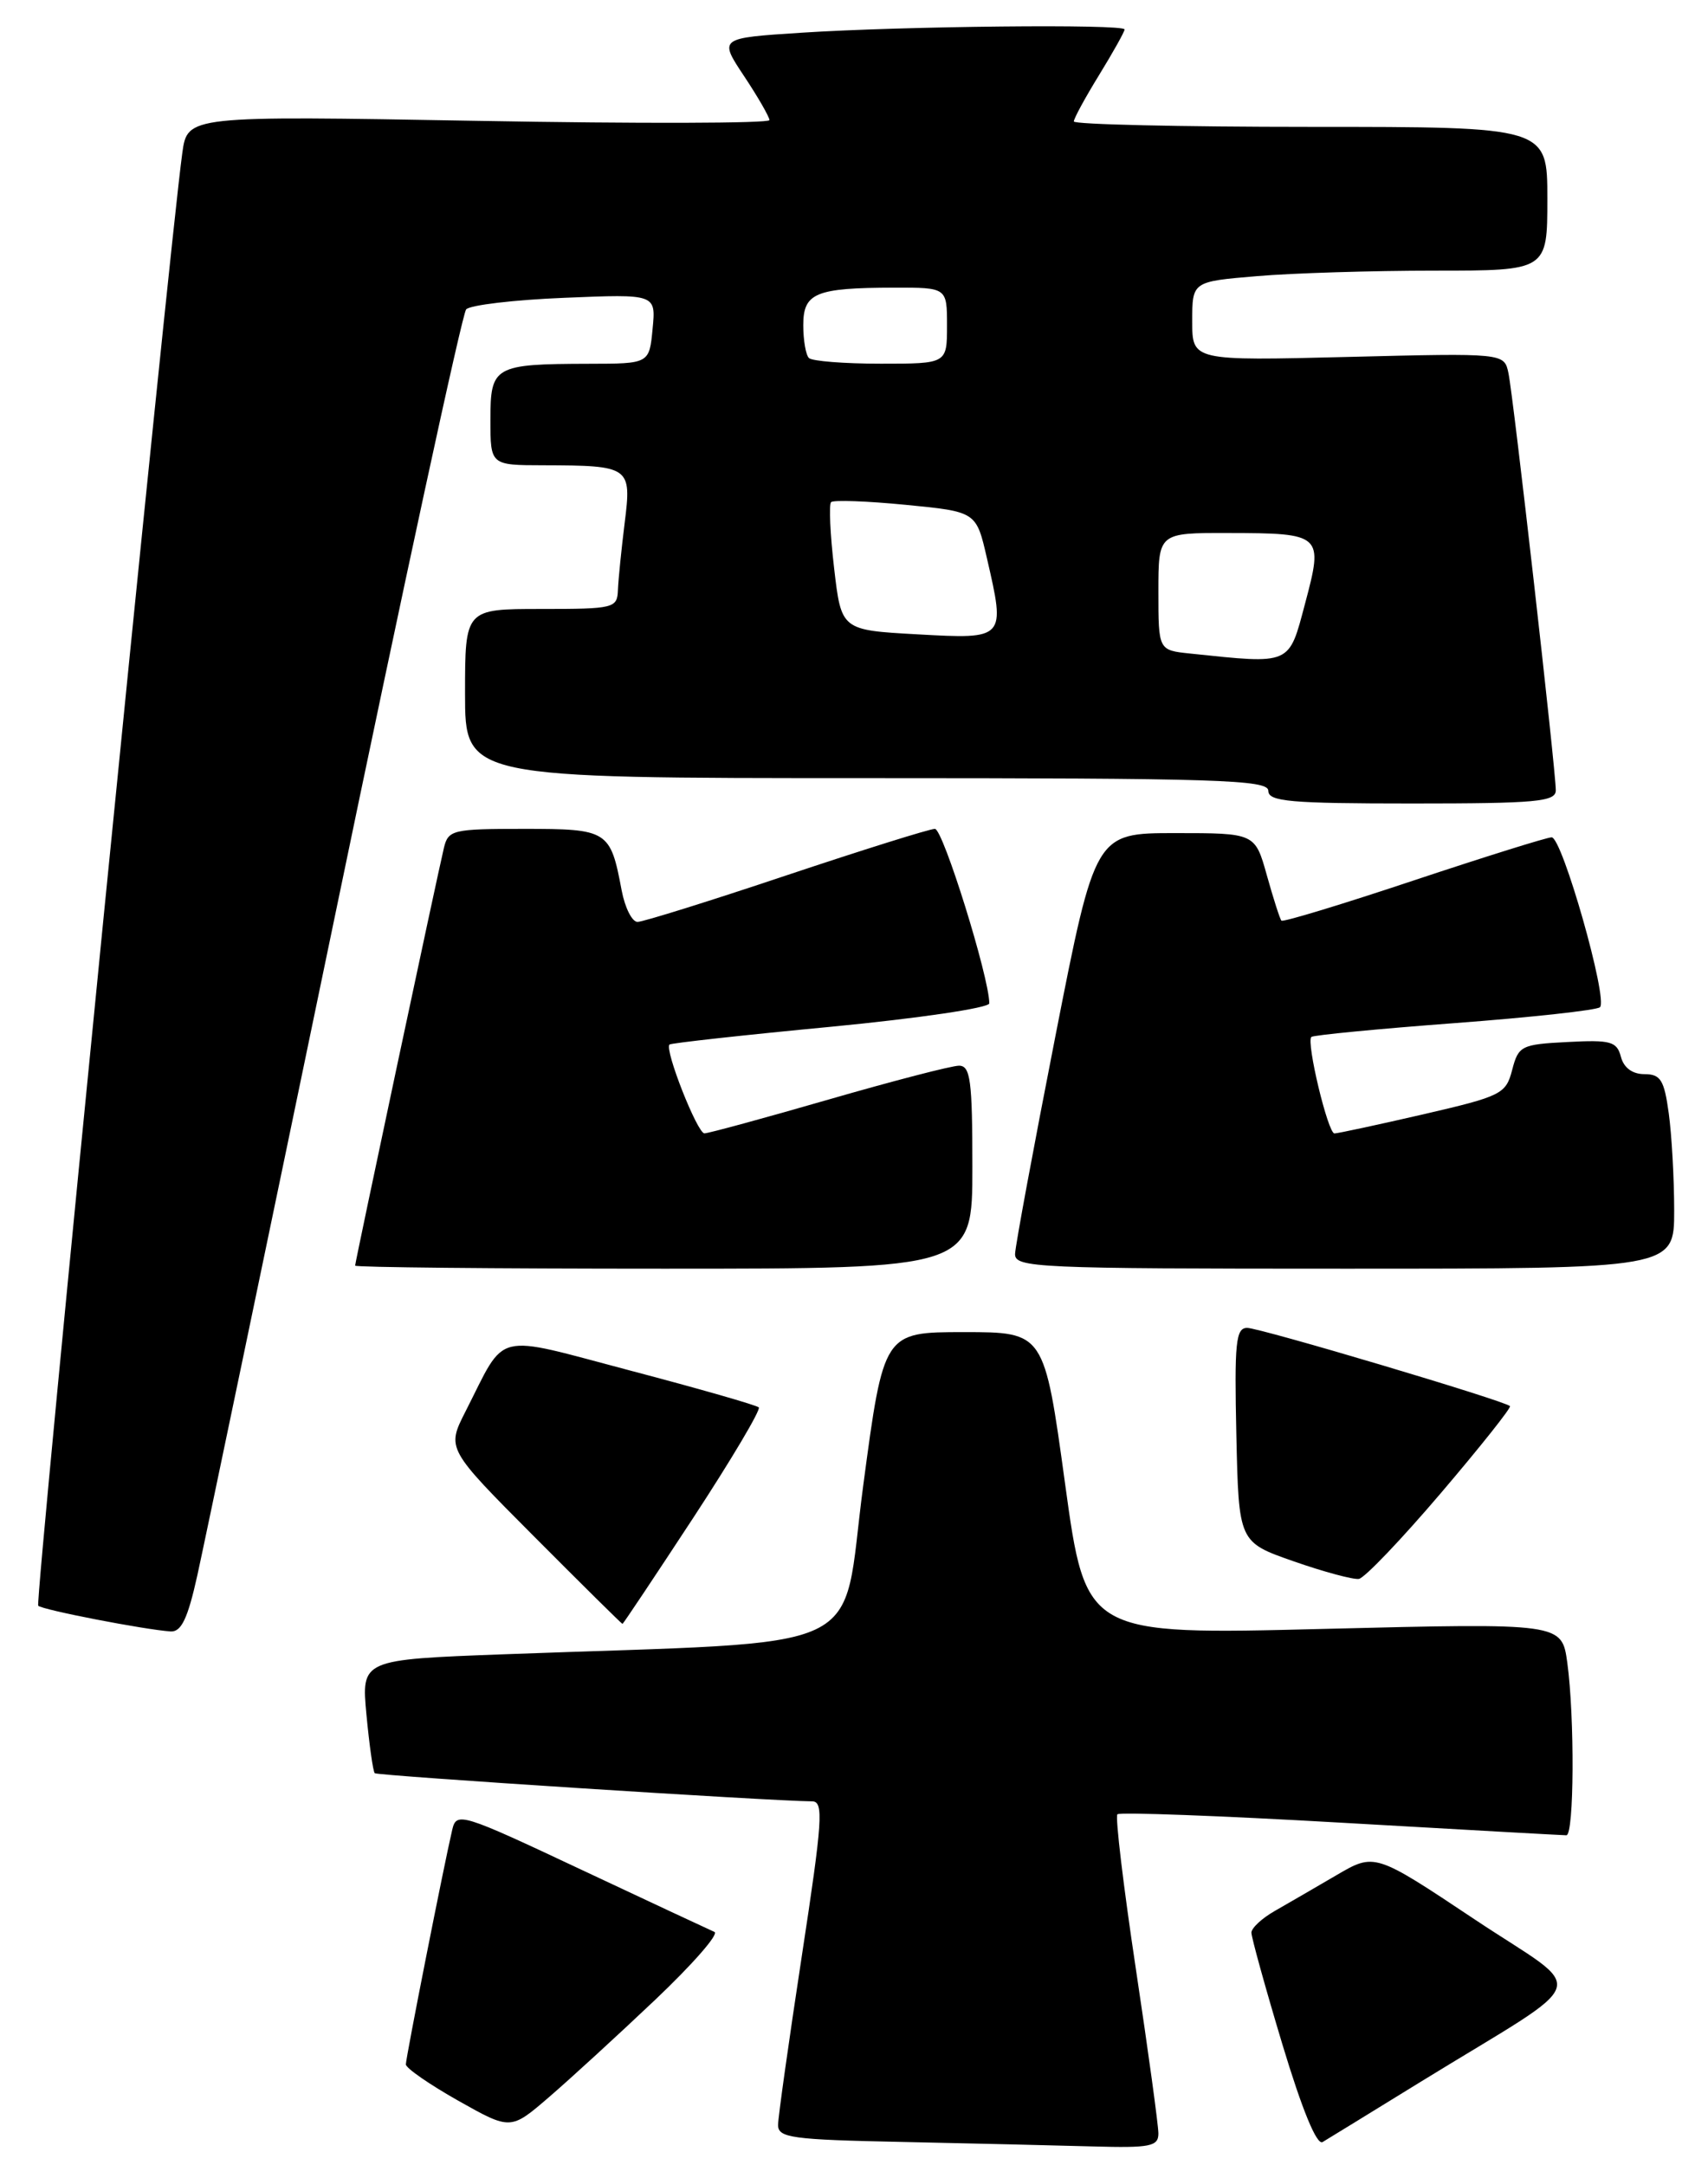 <?xml version="1.0" encoding="UTF-8" standalone="no"?>
<!DOCTYPE svg PUBLIC "-//W3C//DTD SVG 1.1//EN" "http://www.w3.org/Graphics/SVG/1.1/DTD/svg11.dtd" >
<svg xmlns="http://www.w3.org/2000/svg" xmlns:xlink="http://www.w3.org/1999/xlink" version="1.1" viewBox="0 0 202 256">
 <g >
 <path fill="currentColor"
d=" M 137.00 252.25 C 137.00 251.29 135.80 242.52 134.33 232.76 C 132.86 223.00 131.88 214.79 132.15 214.51 C 132.43 214.24 144.32 214.68 158.58 215.50 C 172.83 216.32 184.84 216.99 185.25 216.99 C 186.17 217.00 186.24 203.04 185.36 196.59 C 184.71 191.89 184.71 191.89 156.57 192.59 C 128.42 193.30 128.42 193.30 125.96 175.40 C 123.50 157.50 123.50 157.50 114.00 157.50 C 104.51 157.50 104.51 157.50 102.09 175.65 C 99.37 196.07 103.91 193.94 59.62 195.59 C 42.73 196.22 42.73 196.22 43.34 202.75 C 43.68 206.35 44.12 209.45 44.32 209.65 C 44.62 209.95 90.90 212.93 96.06 212.98 C 97.43 213.00 97.28 215.22 94.83 231.25 C 93.30 241.29 92.03 250.28 92.02 251.22 C 92.00 252.76 93.56 252.98 106.75 253.25 C 114.86 253.42 124.99 253.66 129.25 253.78 C 136.04 253.97 137.00 253.78 137.00 252.25 Z  M 168.00 246.15 C 188.78 233.37 187.92 235.94 174.41 226.94 C 162.58 219.06 162.58 219.06 158.04 221.72 C 155.54 223.18 152.27 225.08 150.76 225.94 C 149.25 226.80 148.01 227.95 148.00 228.50 C 148.00 229.05 149.64 234.99 151.66 241.70 C 154.00 249.45 155.73 253.67 156.42 253.26 C 157.01 252.91 162.22 249.71 168.00 246.15 Z  M 77.50 236.43 C 81.90 232.26 85.05 228.66 84.50 228.42 C 83.95 228.18 76.86 224.87 68.75 221.06 C 54.58 214.39 53.99 214.21 53.49 216.31 C 52.50 220.53 48.00 243.28 48.00 244.08 C 48.00 244.52 50.79 246.45 54.19 248.37 C 60.39 251.86 60.39 251.86 64.94 247.94 C 67.45 245.78 73.10 240.60 77.50 236.43 Z  M 23.34 186.25 C 24.16 182.54 31.46 147.55 39.57 108.50 C 47.67 69.45 54.67 37.08 55.13 36.58 C 55.58 36.07 60.81 35.45 66.76 35.21 C 77.58 34.76 77.58 34.76 77.18 38.88 C 76.79 43.00 76.79 43.00 69.64 43.01 C 58.42 43.04 58.00 43.28 58.00 49.62 C 58.00 55.00 58.00 55.00 64.25 55.01 C 74.53 55.04 74.71 55.17 73.88 61.81 C 73.49 64.94 73.13 68.51 73.08 69.75 C 73.00 71.91 72.64 72.00 64.00 72.00 C 55.00 72.00 55.00 72.00 55.00 82.00 C 55.00 92.00 55.00 92.00 102.50 92.00 C 144.06 92.00 150.00 92.19 150.00 93.50 C 150.00 94.77 152.56 95.00 167.00 95.00 C 181.71 95.00 184.00 94.79 184.00 93.44 C 184.00 91.08 178.98 46.84 178.40 44.12 C 177.90 41.74 177.90 41.74 159.45 42.20 C 141.00 42.66 141.00 42.66 141.00 37.98 C 141.00 33.29 141.00 33.29 148.65 32.65 C 152.86 32.29 162.31 32.00 169.65 32.00 C 183.00 32.00 183.00 32.00 183.00 23.50 C 183.00 15.00 183.00 15.00 155.00 15.00 C 139.60 15.00 127.00 14.71 127.00 14.36 C 127.00 14.01 128.35 11.53 130.00 8.85 C 131.65 6.16 133.00 3.75 133.00 3.48 C 133.00 2.82 106.78 3.09 94.75 3.87 C 85.01 4.50 85.01 4.50 88.00 9.00 C 89.65 11.48 90.99 13.82 91.00 14.20 C 91.00 14.59 75.51 14.63 56.59 14.29 C 22.17 13.68 22.17 13.68 21.56 18.09 C 19.94 29.84 4.10 189.44 4.52 189.85 C 5.00 190.34 17.09 192.68 20.17 192.89 C 21.44 192.97 22.20 191.39 23.34 186.25 Z  M 82.00 179.44 C 86.52 172.54 90.00 166.67 89.74 166.40 C 89.47 166.14 82.69 164.19 74.66 162.08 C 58.10 157.71 59.96 157.26 55.05 166.89 C 52.82 171.28 52.82 171.28 63.14 181.64 C 68.82 187.34 73.53 192.00 73.62 192.00 C 73.70 192.00 77.47 186.35 82.00 179.44 Z  M 170.41 176.53 C 175.08 171.05 178.76 166.42 178.58 166.25 C 177.94 165.61 149.01 157.00 147.50 157.00 C 146.15 157.00 145.98 158.73 146.22 169.67 C 146.50 182.33 146.50 182.33 153.00 184.60 C 156.57 185.85 160.05 186.78 160.71 186.68 C 161.38 186.58 165.74 182.01 170.41 176.53 Z  M 115.00 138.00 C 115.00 127.74 114.77 126.00 113.42 126.00 C 112.55 126.00 105.61 127.80 98.00 130.00 C 90.39 132.20 83.78 134.00 83.31 134.00 C 82.47 134.00 78.56 124.09 79.18 123.50 C 79.35 123.33 87.94 122.38 98.25 121.40 C 108.56 120.41 117.00 119.17 117.00 118.63 C 117.00 115.57 111.53 98.00 110.57 98.00 C 109.95 98.00 102.04 100.48 93.00 103.50 C 83.96 106.53 76.04 109.00 75.40 109.00 C 74.75 109.00 73.91 107.32 73.52 105.27 C 72.19 98.18 71.90 98.00 61.98 98.00 C 53.53 98.00 53.01 98.12 52.50 100.25 C 51.72 103.50 42.00 149.22 42.00 149.64 C 42.00 149.84 58.42 150.00 78.50 150.00 C 115.00 150.00 115.00 150.00 115.00 138.00 Z  M 198.00 143.14 C 198.00 139.37 197.71 134.19 197.36 131.64 C 196.82 127.69 196.40 127.00 194.48 127.00 C 193.06 127.00 192.04 126.25 191.70 124.95 C 191.22 123.13 190.50 122.93 185.39 123.20 C 179.91 123.48 179.58 123.65 178.84 126.50 C 178.10 129.35 177.58 129.61 168.28 131.76 C 162.90 133.00 158.19 134.01 157.82 134.01 C 157.05 134.00 154.46 123.19 155.09 122.60 C 155.32 122.39 162.93 121.65 172.00 120.97 C 181.07 120.29 188.82 119.44 189.22 119.09 C 190.22 118.21 184.76 99.00 183.51 99.00 C 182.96 99.00 175.61 101.30 167.19 104.10 C 158.77 106.91 151.73 109.05 151.55 108.85 C 151.37 108.66 150.60 106.25 149.83 103.50 C 148.43 98.50 148.43 98.50 138.98 98.50 C 129.53 98.50 129.53 98.50 124.82 122.50 C 122.23 135.70 120.08 147.29 120.05 148.25 C 120.00 149.89 122.50 150.00 159.00 150.00 C 198.00 150.00 198.00 150.00 198.00 143.14 Z  M 140.75 77.27 C 137.00 76.88 137.00 76.88 137.00 69.94 C 137.00 63.00 137.00 63.00 145.25 63.02 C 156.39 63.04 156.53 63.17 154.35 71.35 C 152.40 78.69 152.78 78.53 140.75 77.27 Z  M 108.50 75.00 C 99.50 74.50 99.50 74.50 98.65 67.19 C 98.18 63.16 98.02 59.65 98.29 59.37 C 98.57 59.10 102.54 59.24 107.13 59.69 C 115.46 60.50 115.46 60.50 116.72 66.00 C 118.93 75.57 118.92 75.58 108.50 75.00 Z  M 95.67 42.33 C 95.30 41.97 95.00 40.22 95.00 38.45 C 95.00 34.63 96.44 34.03 105.75 34.01 C 112.00 34.00 112.00 34.00 112.00 38.50 C 112.00 43.00 112.00 43.00 104.17 43.00 C 99.86 43.00 96.03 42.70 95.67 42.33 Z "/>
</g>
</svg>